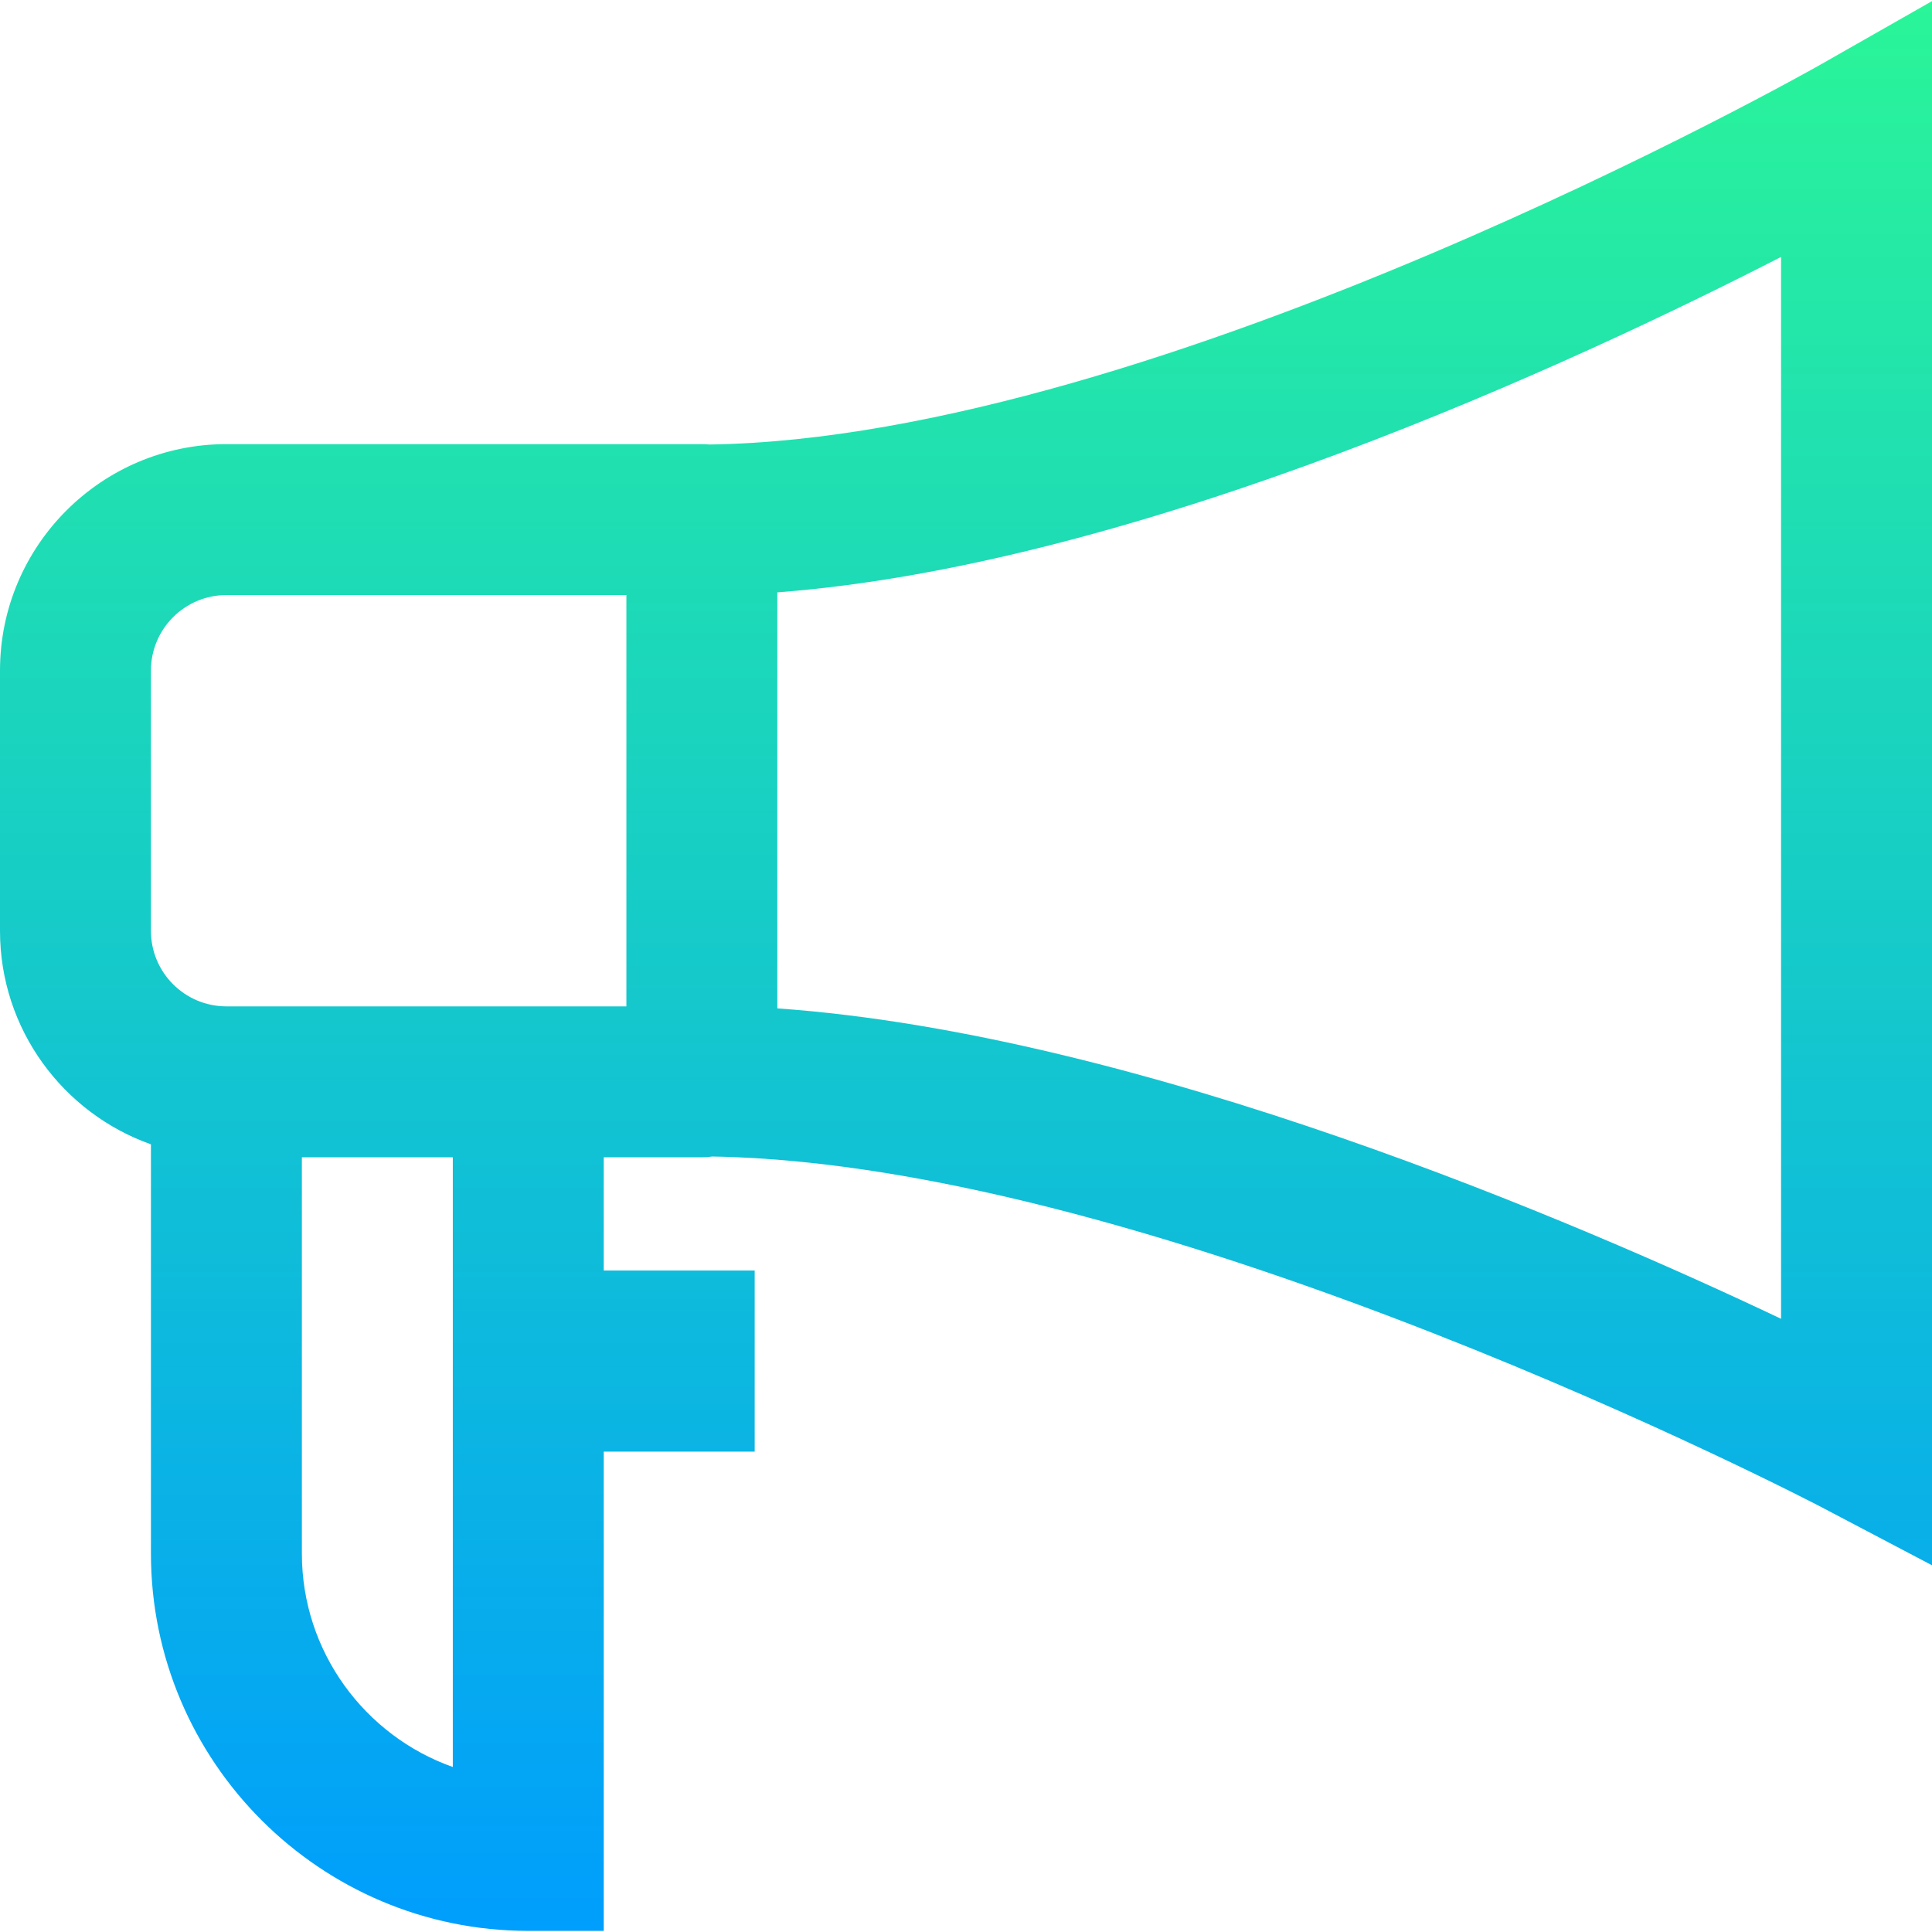 <?xml version="1.0" encoding="iso-8859-1"?>
<!-- Generator: Adobe Illustrator 19.0.0, SVG Export Plug-In . SVG Version: 6.00 Build 0)  -->
<svg version="1.1" id="Capa_1" xmlns="http://www.w3.org/2000/svg" xmlns:xlink="http://www.w3.org/1999/xlink" x="0px" y="0px"
	 viewBox="0 0 512 512" style="enable-background:new 0 0 512 512;" xml:space="preserve">
<linearGradient id="SVGID_1_" gradientUnits="userSpaceOnUse" x1="256" y1="513.701" x2="256" y2="2.299" gradientTransform="matrix(1 0 0 -1 0 514)">
	<stop  offset="0" style="stop-color:#2AF598"/>
	<stop  offset="1" style="stop-color:#009EFD"/>
</linearGradient>
<path style="fill:url(#SVGID_1_);" d="M482.104,17.321c-1.75,0.996-174.858,98.783-294.107,100.481
	c-0.657-0.065-1.323-0.101-1.997-0.101H60c-33.084,0-60,26.916-60,60v69c0,26.073,16.722,48.303,40,56.56v108.44
	c0,55.141,44.86,100,100,100h20v-127h40v-48h-40v-30h26c0.943,0,1.863-0.088,2.771-0.214
	c119.434,1.946,292.173,91.998,293.92,92.915L512,414.815V0.299L482.104,17.321z M120,468.274c-23.281-8.255-40-30.498-40-56.573
	v-105h40V468.274z M166,266.701H60c-11.028,0-20-8.972-20-20v-69c0-11.028,8.972-20,20-20h106V266.701z M472,349.495
	c-53.451-25.371-169.574-75.459-266-82.263V156.984c96.352-7.335,212.222-61.303,266-88.898V349.495z"/>
<g>
</g>
<g>
</g>
<g>
</g>
<g>
</g>
<g>
</g>
<g>
</g>
<g>
</g>
<g>
</g>
<g>
</g>
<g>
</g>
<g>
</g>
<g>
</g>
<g>
</g>
<g>
</g>
<g>
</g>
</svg>
